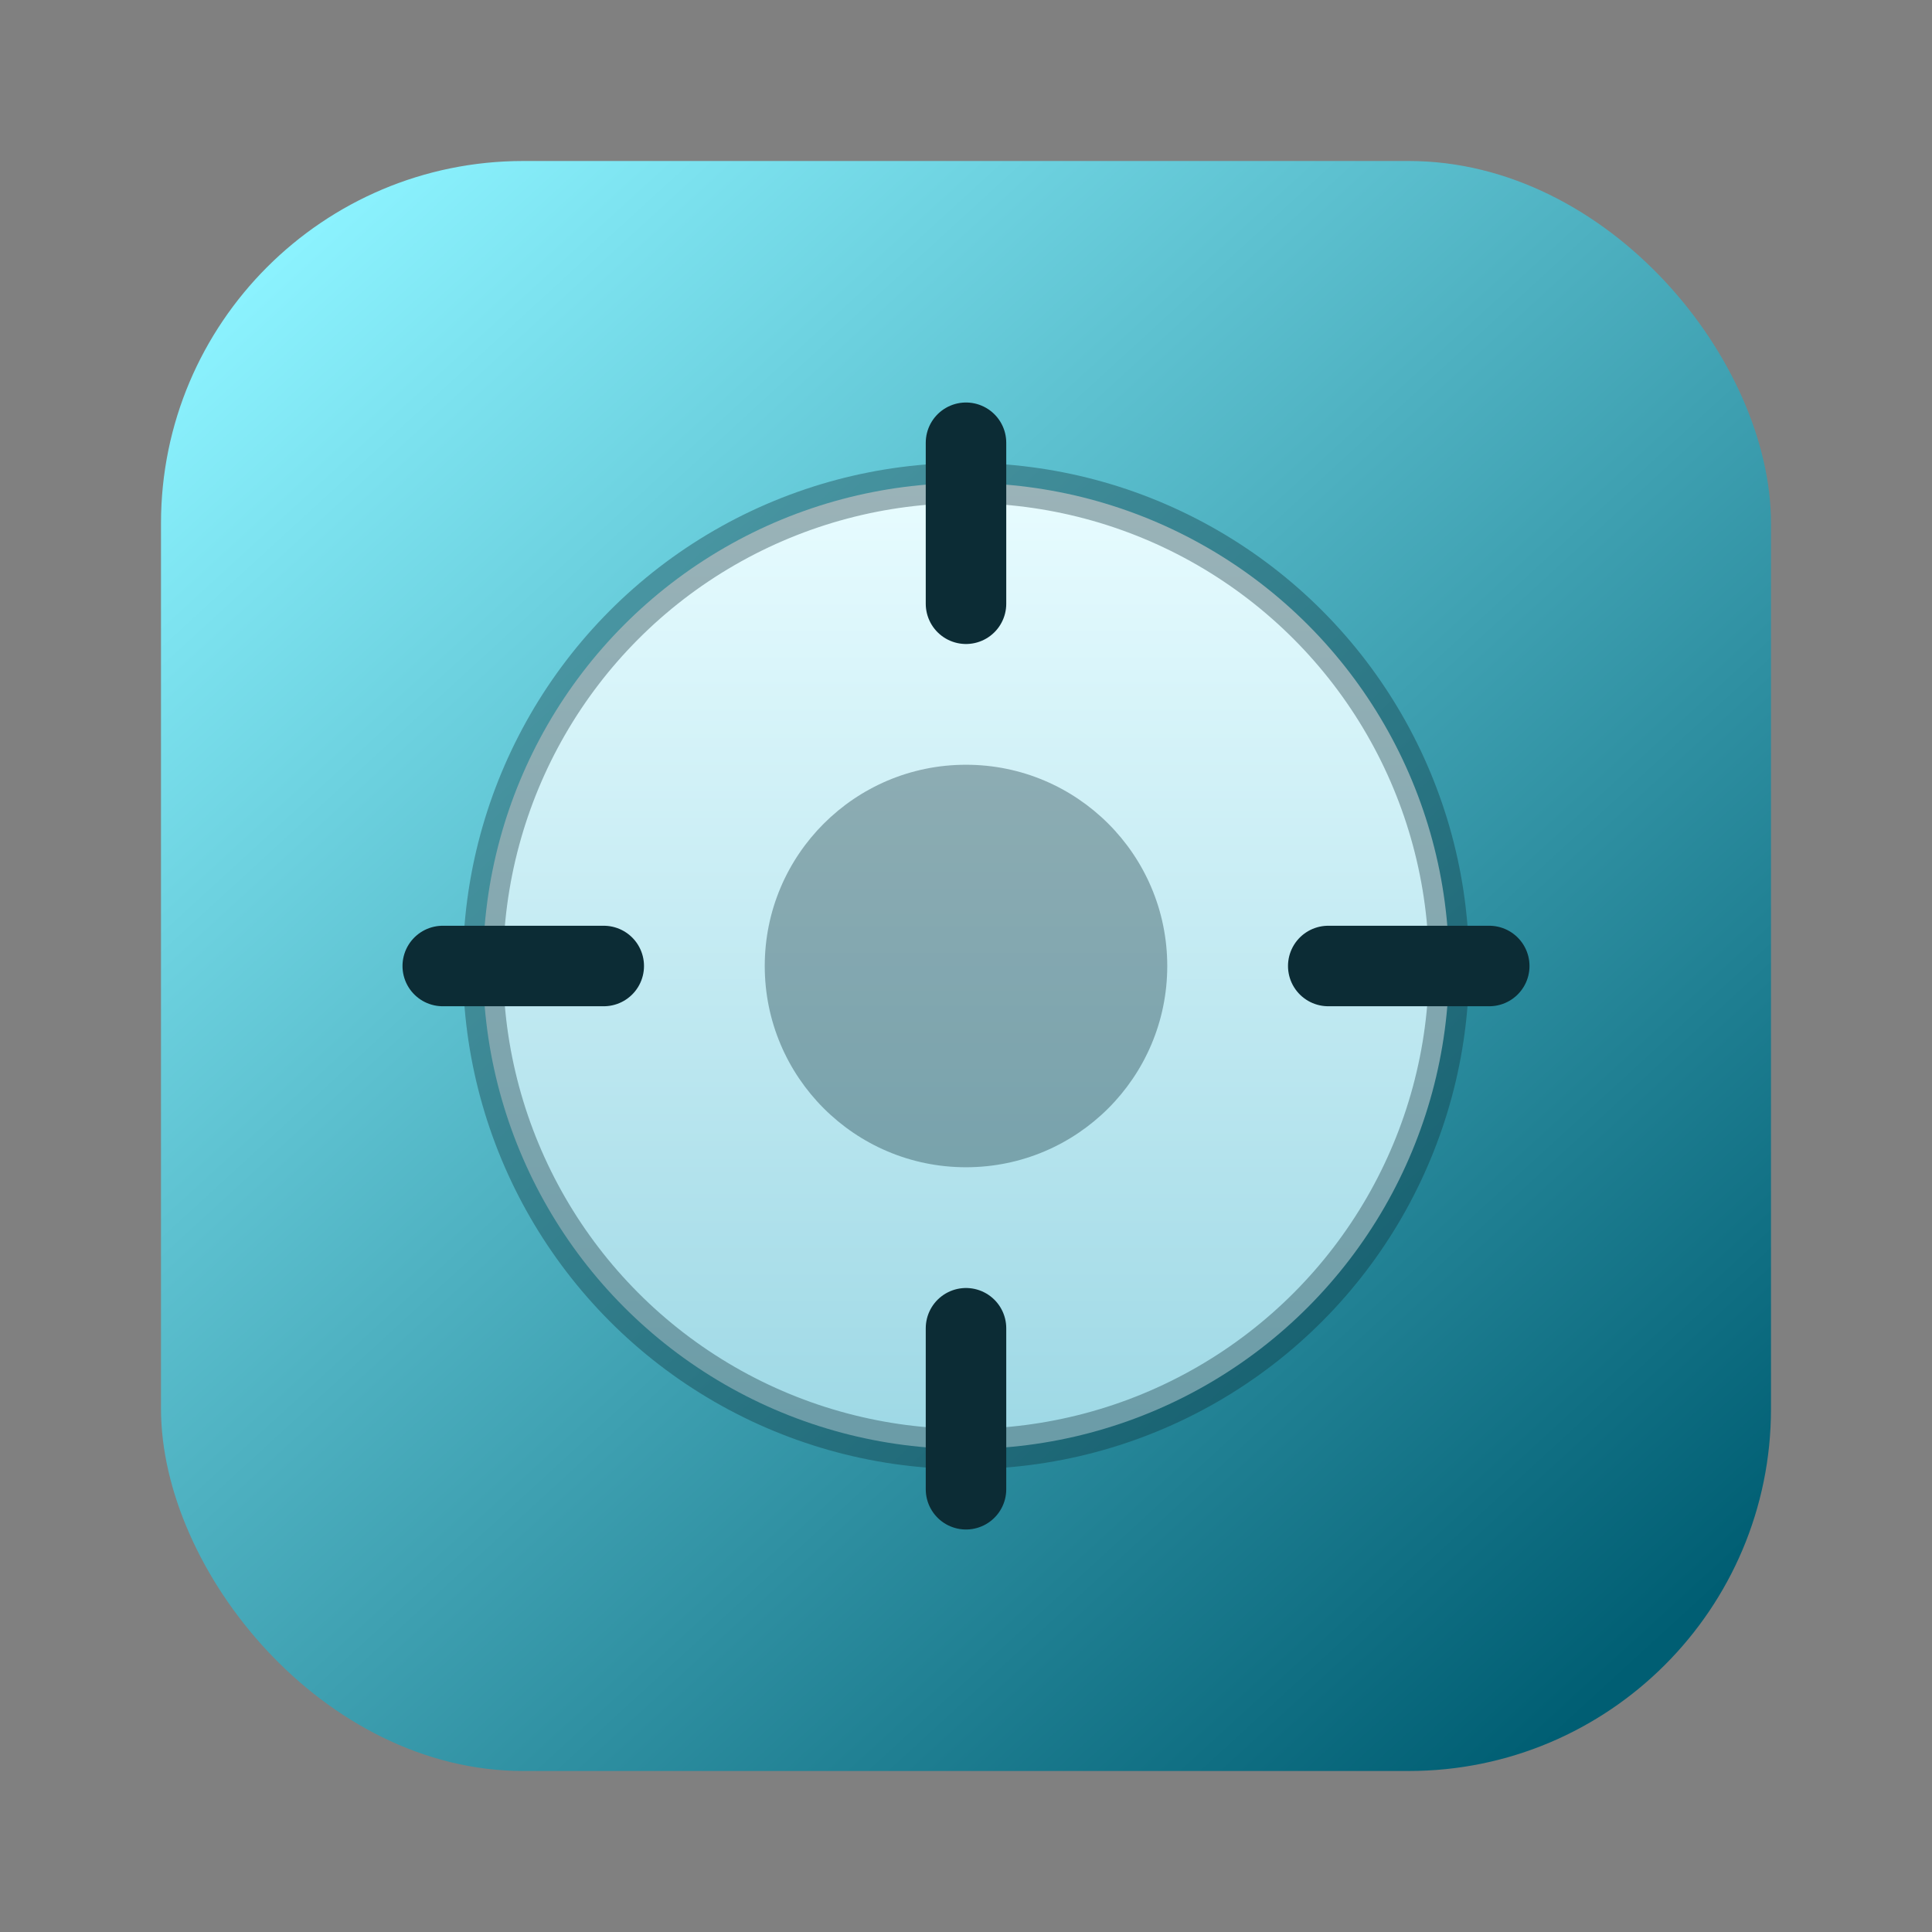 <svg width="96" height="96" viewBox="0 0 96 96" fill="none" xmlns="http://www.w3.org/2000/svg">
    <rect x="0" y="0" width="96" height="96" fill="#808080" stroke="none"/>
    <defs>
        <linearGradient id="bs-bg" x1="14" y1="12" x2="80" y2="84" gradientUnits="userSpaceOnUse">
            <stop offset="0" stop-color="#8CF3FF"/>
            <stop offset="1" stop-color="#005E73"/>
        </linearGradient>
        <linearGradient id="bs-core" x1="48" y1="24" x2="48" y2="72" gradientUnits="userSpaceOnUse">
            <stop offset="0" stop-color="#E8FCFF"/>
            <stop offset="1" stop-color="#9DD8E5"/>
        </linearGradient>
    </defs>
    <rect x="8" y="8" width="80" height="80" rx="18" fill="url(#bs-bg)"/>
    <circle cx="48" cy="48" r="24" fill="url(#bs-core)" stroke="#0C2C35" stroke-opacity="0.35" stroke-width="2"/>
    <circle cx="48" cy="48" r="10" fill="#0C2C35" fill-opacity="0.35"/>
    <path d="M48 22V30" stroke="#0C2C35" stroke-width="4" stroke-linecap="round"/>
    <path d="M48 66V74" stroke="#0C2C35" stroke-width="4" stroke-linecap="round"/>
    <path d="M22 48H30" stroke="#0C2C35" stroke-width="4" stroke-linecap="round"/>
    <path d="M66 48H74" stroke="#0C2C35" stroke-width="4" stroke-linecap="round"/>
</svg>
